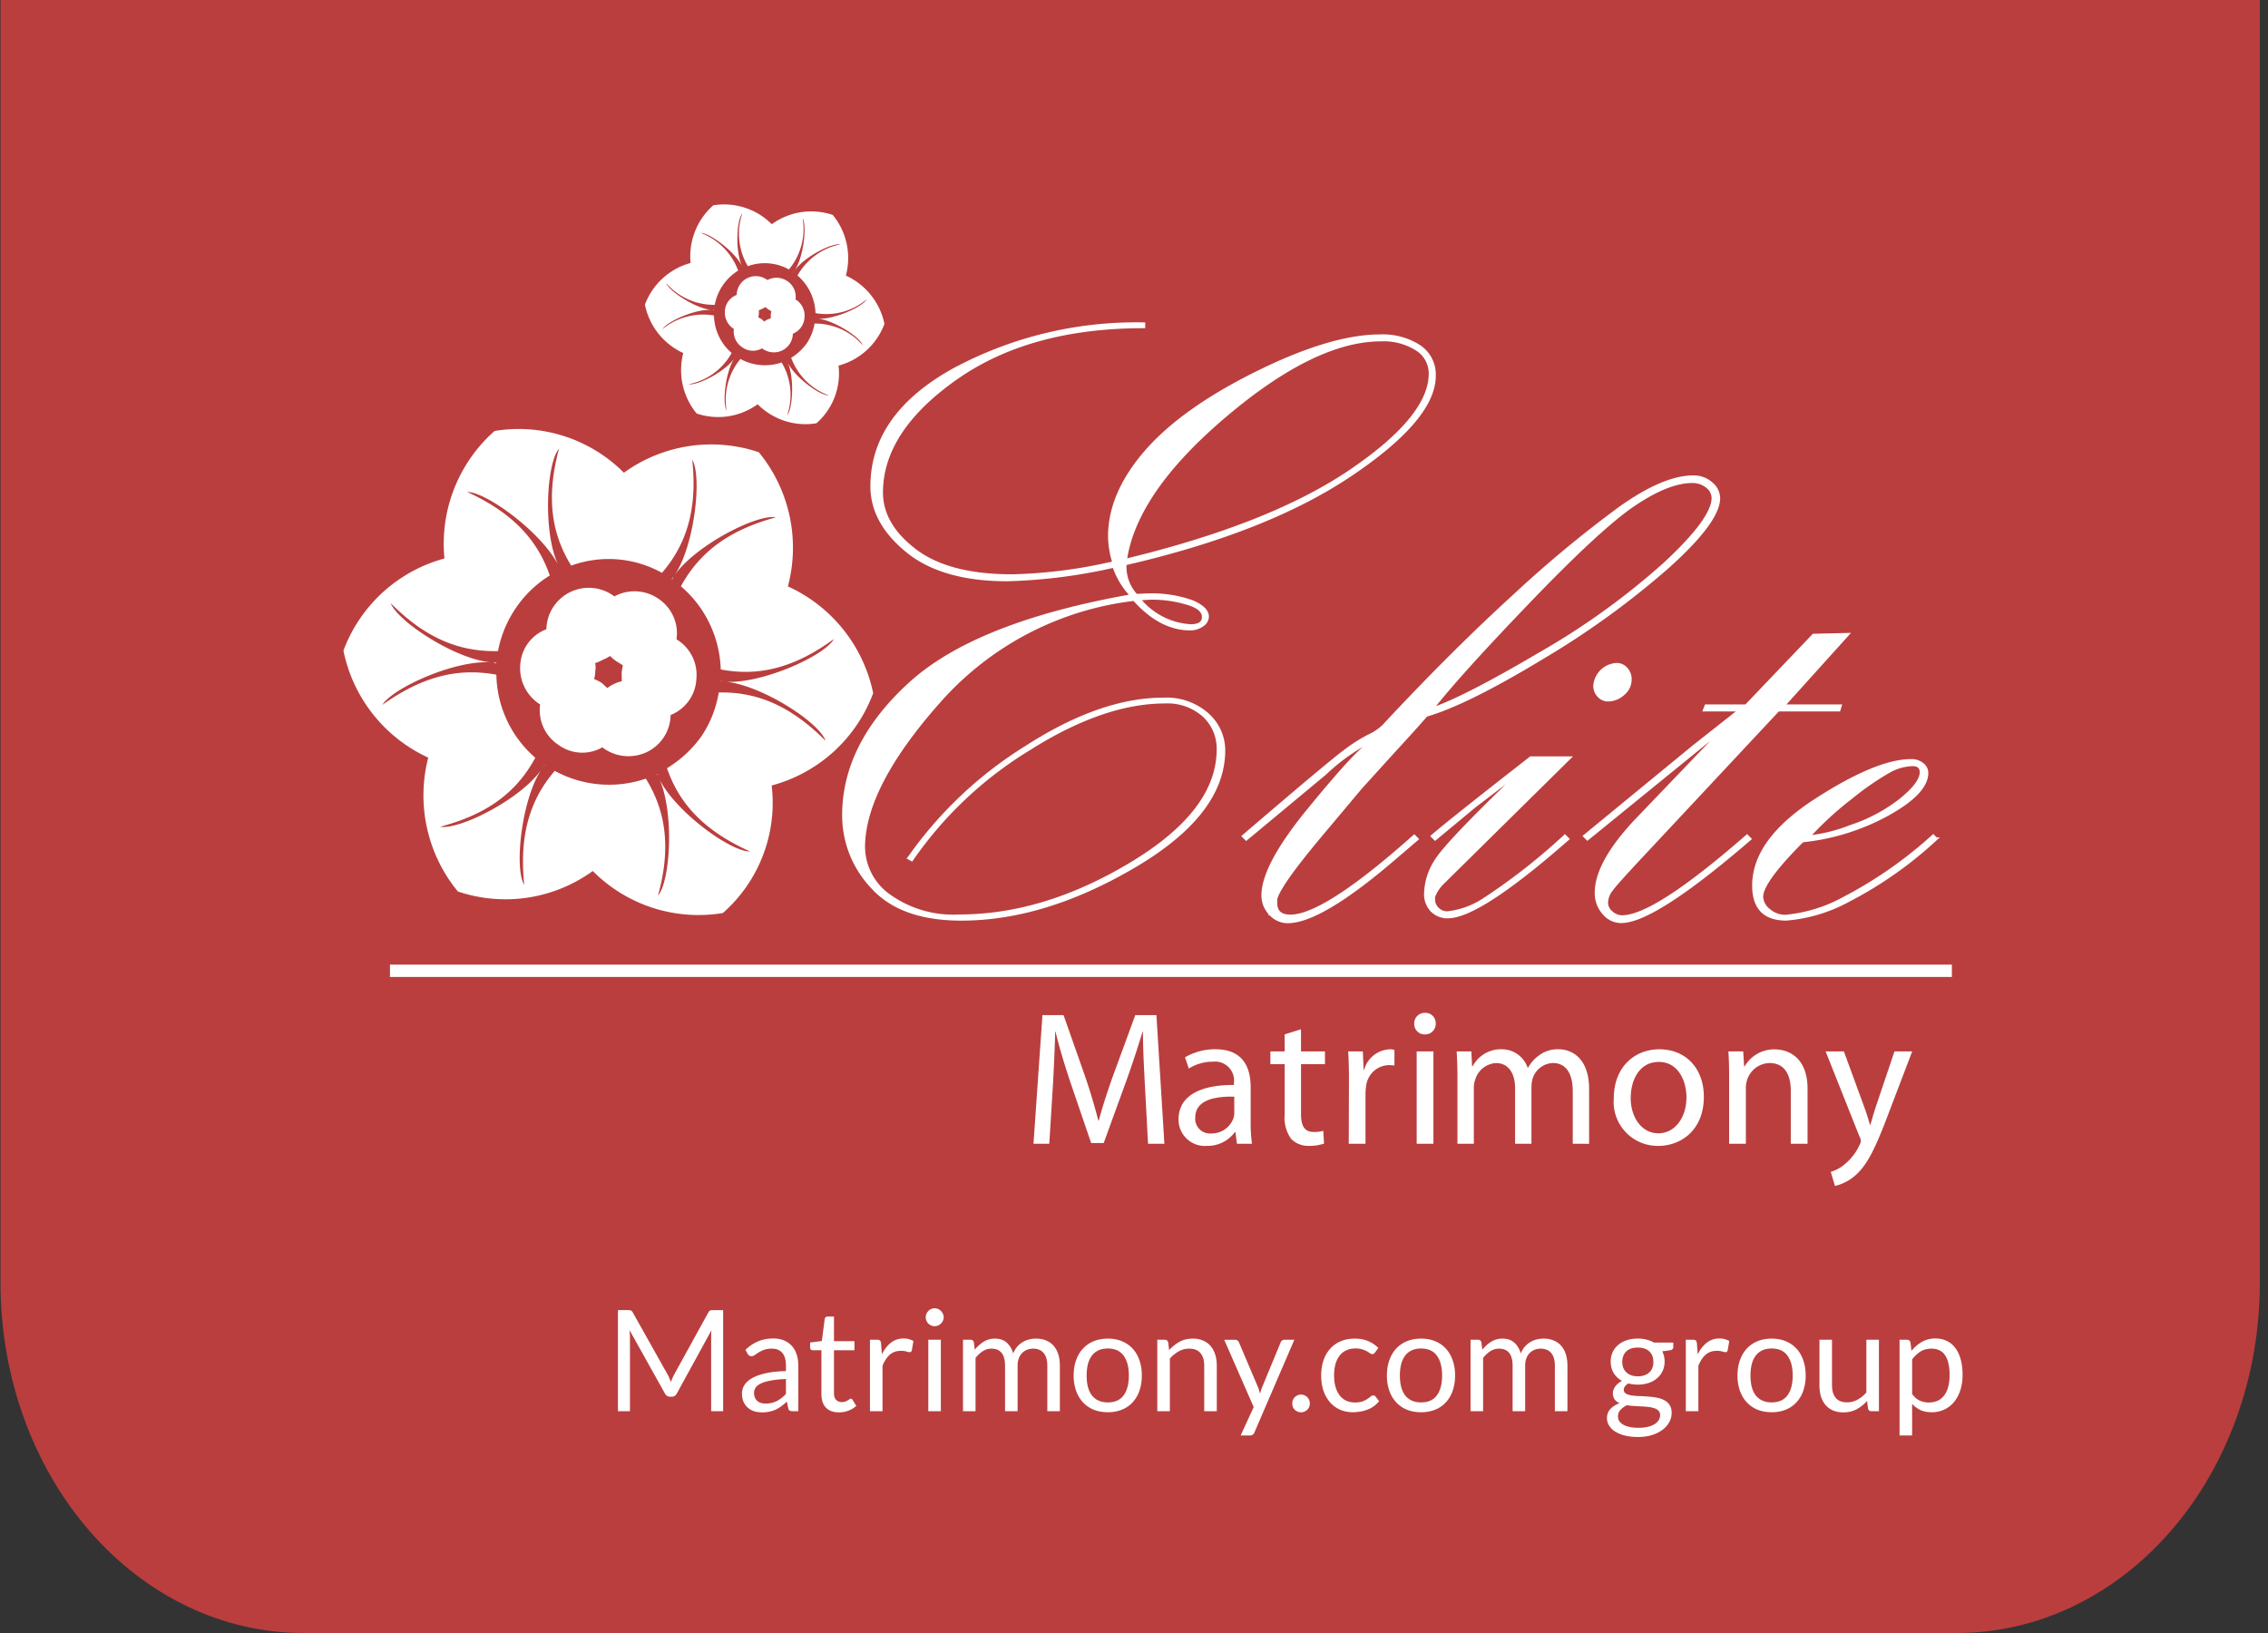 <svg width="225" height="162" viewBox="0 0 225 162" fill="none" xmlns="http://www.w3.org/2000/svg">
    <rect x="0" y="0" width="225" height="162" fill="#333333" stroke="none"/>
    <path d="M.05 0h224.14v127.286c0 4.558-.777 9.073-2.285 13.284-1.509 4.212-3.72 8.039-6.508 11.262-2.787 3.224-6.096 5.781-9.738 7.526-3.642 1.744-7.546 2.642-11.488 2.642H30.069c-7.962 0-15.597-3.657-21.227-10.168-5.63-6.51-8.792-15.339-8.792-24.546V0z" fill="#BA3E3E"/>
    <path fill-rule="evenodd" clip-rule="evenodd" d="M87.743 32.126a6.705 6.705 0 0 1-4.555 4.144 6.584 6.584 0 0 1-2.189 5.719 6.678 6.678 0 0 1-5.836-1.886 6.679 6.679 0 0 1-6.05.919 6.777 6.777 0 0 1-1.33-6 6.757 6.757 0 0 1-3.803-4.8 6.706 6.706 0 0 1 4.532-4.132 6.747 6.747 0 0 1 2.249-5.72 6.661 6.661 0 0 1 5.803 1.873 6.684 6.684 0 0 1 6.052-.92 6.75 6.75 0 0 1 1.3 6.018 6.768 6.768 0 0 1 3.827 4.785zm-4.363-7.888c-.853-.152-3.586 1.245-4.534 2.578.9-1.368 1.215-4.433.778-5.161a6.249 6.249 0 0 1-1.359 5.075 4.919 4.919 0 0 0-4.073-.324 6.297 6.297 0 0 1-.548-5.246c-.558.65-.731 3.7-.046 5.2-.757-1.458-3.21-3.256-4.073-3.254a6.347 6.347 0 0 1 3.704 3.738c-.6.371-1.116.865-1.514 1.449a5.099 5.099 0 0 0-.808 1.947 6.281 6.281 0 0 1-4.813-2.15c.3.8 2.845 2.49 4.479 2.654-1.634-.1-4.403 1.164-4.853 1.907a6.385 6.385 0 0 1 5.11-1.354 5.044 5.044 0 0 0 1.752 3.72 6.223 6.223 0 0 1-4.266 3.1c.854.152 3.574-1.21 4.524-2.542-.877 1.356-1.2 4.4-.755 5.149a6.345 6.345 0 0 1 1.37-5.112 5.09 5.09 0 0 0 4.086.347 6.24 6.24 0 0 1 .546 5.246c.559-.65.733-3.7.07-5.21.733 1.472 3.21 3.258 4.06 3.232a6.286 6.286 0 0 1-3.727-3.733c.609-.37 1.136-.86 1.55-1.44.393-.59.656-1.257.772-1.957a6.307 6.307 0 0 1 4.789 2.163c-.273-.814-2.83-2.468-4.442-2.643 1.621.08 4.403-1.165 4.817-1.92a6.224 6.224 0 0 1-5.074 1.366 5.106 5.106 0 0 0-1.787-3.731 6.35 6.35 0 0 1 4.265-3.094zm-2.502 7.348c.06 0 .095.01.153.01a.539.539 0 0 1-.155-.01h.002zm-2.221 1.52a1.878 1.878 0 0 1-2.099 1.835 1.932 1.932 0 0 1-.964-.385 1.803 1.803 0 0 1-1.965-.11 1.857 1.857 0 0 1-.823-1.813 1.92 1.92 0 0 1-.893-1.776 1.815 1.815 0 0 1 1.17-1.6 1.9 1.9 0 0 1 3.05-1.474 1.891 1.891 0 0 1 2.001.122 1.859 1.859 0 0 1 .787 1.8 1.86 1.86 0 0 1 .891 1.777 1.837 1.837 0 0 1-1.157 1.624h.002zm-2.454-2.427a1.613 1.613 0 0 1-.263-.221 1.69 1.69 0 0 1-.33.172 1.671 1.671 0 0 1-.34.148.891.891 0 0 1 .007.356c0 .12-.017.241-.053.357.11.047.218.1.323.16.095.07.18.176.275.246.09-.072.188-.133.292-.183.112-.055.23-.097.352-.124v-.357c.01-.12.028-.24.054-.358-.104-.07-.223-.131-.319-.197h.002zm2.502-3.671c.035-.048.046-.083.093-.108-.047.025-.046.084-.08.132l-.013-.024zm-5.693 8.328a.54.54 0 0 0-.08.132c.01-.036.044-.085.056-.12l.024-.012zm5.045.415c-.012.035.013.083.037.129-.024-.046-.05-.094-.073-.141a.027.027 0 0 0 .038.01l-.002.002zm-7.224-4.958a.414.414 0 0 1-.143-.045c.05.01.102.013.154.01-.022.01-.022.01-.01.034h-.001zM86.625 68.764a14.827 14.827 0 0 1-10.071 9.16 14.557 14.557 0 0 1-4.838 12.65 14.764 14.764 0 0 1-12.908-4.167 14.775 14.775 0 0 1-13.383 2.032 14.997 14.997 0 0 1-2.94-13.28 14.942 14.942 0 0 1-8.414-10.616 14.833 14.833 0 0 1 10.022-9.139 14.924 14.924 0 0 1 4.972-12.65 14.732 14.732 0 0 1 12.83 4.142 14.782 14.782 0 0 1 13.385-2.032 14.927 14.927 0 0 1 2.884 13.308 14.968 14.968 0 0 1 8.461 10.592zM76.98 51.318c-1.885-.337-7.93 2.754-10.027 5.7 1.99-3.025 2.69-9.8 1.722-11.414.5 4.635-.412 8.217-3.002 11.224a10.878 10.878 0 0 0-9.006-.716c-2.1-3.4-2.418-7.069-1.211-11.6-1.233 1.44-1.617 8.185-.1 11.492-1.675-3.224-7.105-7.2-9.006-7.2 4.24 1.951 6.904 4.53 8.19 8.288a11.113 11.113 0 0 0-3.347 3.2 11.248 11.248 0 0 0-1.787 4.3c-3.973.092-7.319-1.4-10.645-4.755.658 1.771 6.291 5.51 9.906 5.87-3.615-.229-9.738 2.574-10.732 4.217 3.85-2.739 7.366-3.716 11.307-2.994a11.154 11.154 0 0 0 3.862 8.238c-1.88 3.493-4.85 5.642-9.434 6.846 1.887.336 7.905-2.676 10.006-5.622-1.943 2.998-2.673 9.724-1.672 11.387-.472-4.714.44-8.3 3.03-11.305a11.26 11.26 0 0 0 9.036.768c2.07 3.35 2.47 7.044 1.208 11.6 1.233-1.436 1.619-8.185.154-11.519 1.622 3.252 7.104 7.2 8.98 7.145-4.291-1.923-6.949-4.5-8.242-8.257a11.595 11.595 0 0 0 3.427-3.182 11.073 11.073 0 0 0 1.708-4.33c3.972-.093 7.294 1.48 10.591 4.783-.6-1.8-6.26-5.459-9.824-5.845 3.584.177 9.74-2.576 10.653-4.243-3.774 2.764-7.34 3.768-11.223 3.018a11.295 11.295 0 0 0-3.954-8.252c1.93-3.518 4.927-5.613 9.432-6.842zM71.442 67.57c.132 0 .21.024.338.021a1.204 1.204 0 0 1-.338-.02zm-4.912 3.362a4.154 4.154 0 0 1-2.375 3.685 4.277 4.277 0 0 1-4.403-.478 3.988 3.988 0 0 1-4.346-.243 4.102 4.102 0 0 1-1.82-4.01 4.247 4.247 0 0 1-1.973-3.929 4.015 4.015 0 0 1 2.592-3.533 4.205 4.205 0 0 1 4.62-4.09 4.21 4.21 0 0 1 2.124.83 4.183 4.183 0 0 1 4.424.27 4.115 4.115 0 0 1 1.74 3.99 4.117 4.117 0 0 1 1.972 3.93 4.062 4.062 0 0 1-2.555 3.578zm-5.427-5.368a3.556 3.556 0 0 1-.582-.489c-.228.153-.472.28-.728.38-.238.137-.49.246-.753.326.057.26.062.527.013.788.002.268-.038.534-.118.79.245.102.484.221.714.355.21.154.4.388.61.542.2-.157.417-.291.647-.4.248-.121.51-.214.779-.274 0-.264-.009-.526-.012-.788.023-.266.063-.53.12-.79-.213-.16-.478-.28-.69-.44zm5.542-8.12c.078-.106.1-.184.207-.239-.1.055-.1.186-.178.291l-.03-.052zm-12.59 18.418a1.194 1.194 0 0 0-.18.293c.026-.08.1-.187.126-.266l.054-.027zm11.157.918c-.027.08.03.184.083.286-.053-.1-.11-.207-.163-.31a.058.058 0 0 0 .035.028.058.058 0 0 0 .023.002.06.06 0 0 0 .022-.006zM49.234 65.814a.915.915 0 0 1-.316-.1c.112.022.227.029.34.021-.051.025-.051.025-.024.08z" fill="#fff"/>
    <path d="M181.624 116.251a3.796 3.796 0 0 0 1.455-.814 5.248 5.248 0 0 0 1.4-1.856c.07-.123.115-.259.133-.4a.997.997 0 0 0-.133-.417l-3.366-8.462h1.812l1.983 5.416c.226.606.453 1.325.6 1.874h.038c.17-.549.359-1.25.586-1.913l1.812-5.378h1.759l-2.492 6.533c-1.19 3.143-2.001 4.753-3.133 5.757a4.693 4.693 0 0 1-2.039 1.061l-.415-1.401zm-17.146-2.574a4.371 4.371 0 0 1-3.228-1.394 4.348 4.348 0 0 1-1.151-3.321c0-3.068 2.02-4.867 4.53-4.867 2.624 0 4.403 1.913 4.403 4.7 0 3.408-2.36 4.885-4.531 4.885l-.023-.003zm-2.702-4.772c0 2.007 1.133 3.522 2.737 3.522h.019c1.586 0 2.775-1.5 2.775-3.579 0-1.553-.775-3.5-2.737-3.5-1.941-.004-2.791 1.814-2.791 3.556l-.003.001zm-33.688 4.072a3.586 3.586 0 0 1-.641-2.405v-5h-1.416v-1.27h1.413v-1.685l1.624-.511v2.2h2.378v1.265h-2.376v4.942c0 1.136.32 1.78 1.246 1.78.325.013.649-.025.962-.114l.076 1.269a4.51 4.51 0 0 1-1.472.227 2.367 2.367 0 0 1-1.794-.698zm-11.17-1.934c0-2.216 1.964-3.428 5.494-3.409v-.19a1.878 1.878 0 0 0-2.073-2.119 4.398 4.398 0 0 0-2.401.682l-.377-1.117a5.904 5.904 0 0 1 3.02-.8c2.812 0 3.492 1.913 3.492 3.75v3.428c-.009.736.036 1.471.132 2.2h-1.491l-.151-1.155h-.057a3.367 3.367 0 0 1-2.794 1.364 2.609 2.609 0 0 1-2.794-2.634zm1.661-.189c-.02.21.006.422.077.621a1.465 1.465 0 0 0 .852.877c.197.075.409.107.619.093a2.309 2.309 0 0 0 2.247-1.534c.052-.171.078-.35.075-.53v-1.591h-.268c-1.742-.003-3.602.371-3.602 2.064zm59.077 2.613v-5.283c0-1.477-.547-2.727-2.114-2.727a2.407 2.407 0 0 0-2.228 1.7 2.519 2.519 0 0 0-.113.776v5.534h-1.661v-6.684c0-.966-.019-1.723-.075-2.48h1.472l.094 1.5h.041a3.38 3.38 0 0 1 3.02-1.7c1.265 0 3.228.758 3.228 3.9v5.464h-1.664zm-21.629 0v-5.19c0-1.78-.661-2.821-1.983-2.821a2.186 2.186 0 0 0-1.982 1.5c-.083.27-.128.551-.132.833v5.678h-1.622v-5.49c0-1.477-.641-2.518-1.906-2.518a2.294 2.294 0 0 0-2.057 1.666 2.28 2.28 0 0 0-.132.814v5.528h-1.625v-6.684c0-.966-.038-1.723-.076-2.48h1.453l.076 1.474h.058a3.158 3.158 0 0 1 2.888-1.685 2.699 2.699 0 0 1 2.568 1.837h.038a3.6 3.6 0 0 1 1.037-1.192 3.063 3.063 0 0 1 2.001-.644c1.227 0 3.02.8 3.02 3.977v5.4l-1.624-.003zm-15.483 0v-9.165h1.661v9.165h-1.661zm-6.738 0 .019-6.306c0-1.08-.019-2.007-.075-2.859h1.453l.075 1.8h.057a2.762 2.762 0 0 1 2.548-2.007c.153-.001.306.018.454.057v1.551a5.472 5.472 0 0 0-.586-.038 2.33 2.33 0 0 0-2.227 2.121 5.362 5.362 0 0 0-.057.8v4.881h-1.661zm-19.913 0-.3-5.6c-.095-1.78-.207-3.939-.207-5.51h-.041a100.089 100.089 0 0 1-1.601 4.847l-2.25 6.187h-1.246l-2.076-6.078c-.601-1.818-1.095-3.447-1.454-4.961h-.037c-.038 1.59-.132 3.711-.245 5.643l-.341 5.472h-1.567l.888-12.763h2.095l2.171 6.173a60.316 60.316 0 0 1 1.283 4.3h.038c.341-1.288.794-2.689 1.359-4.3l2.266-6.173h2.095l.792 12.763h-1.622zm27.445-10.85a1.027 1.027 0 0 1-.973-.669 1.046 1.046 0 0 1-.065-.411 1.044 1.044 0 0 1 .309-.762 1.056 1.056 0 0 1 .767-.298 1.016 1.016 0 0 1 .759.3 1.018 1.018 0 0 1 .298.76 1.04 1.04 0 0 1-.661 1.009 1.051 1.051 0 0 1-.419.071h-.015z" fill="#fff"/>
    <path d="M159.085 90.57a2.972 2.972 0 0 1-.73-2c0-1.98 1.315-4.37 3.946-7.169l8.05-8.4-.158-.119-12.708 10.337-.276-.277 10.817-8.88 4.603-3.632h-3.534l.157-.4h3.969l6.691-7.01 3.377-.079-6.396 7.091h5.664l-.12.4h-6.034L162.81 84.975c-1.629 1.74-2.607 2.833-2.936 3.281a2.175 2.175 0 0 0-.492 1.265 1.269 1.269 0 0 0 .493 1.01c.287.261.659.409 1.047.416 2.158 0 6.29-2.666 12.396-8l.276.277c-6.344 5.467-10.595 8.2-12.753 8.2a2.24 2.24 0 0 1-1.756-.854zm-33.063.08a2.581 2.581 0 0 1-.731-1.843c0-1.953 1.514-4.778 4.541-8.475 3.027-3.696 4.975-5.835 5.844-6.416l-.039-.237a19.818 19.818 0 0 0-4.185 3.053l-7.818 6.5-.276-.277c5.79-4.964 9.179-7.802 10.166-8.515a15.841 15.841 0 0 1 2.33-1.465 4.98 4.98 0 0 0 1.441-.99c4.474-4.805 8.764-9.082 12.871-12.832a117.389 117.389 0 0 1 10.521-8.733c2.908-2.072 5.336-3.109 7.285-3.109a2.597 2.597 0 0 1 1.801.654 1.915 1.915 0 0 1 .73 1.446c0 1.534-1.684 3.811-5.054 6.832a83.354 83.354 0 0 1-12.515 9.05c-4.975 3.01-8.792 4.898-11.451 5.664-.605.713-1.724 1.954-3.356 3.723l-3.158 3.485-3.987 4.753c-2.764 3.301-4.238 5.401-4.422 6.3v.356c0 .872.487 1.307 1.461 1.307 2.263 0 6.356-2.64 12.279-7.92l.276.276-2.409 2.06c-4.791 4.094-8.265 6.14-10.422 6.14a2.29 2.29 0 0 1-1.723-.788zm36.086-40.6c-2.249 1.521-5.697 4.698-10.342 9.53-4.646 4.83-7.89 8.422-9.734 10.772 2.105-.686 5.678-2.515 10.718-5.485a72.358 72.358 0 0 0 12.378-8.91c3.214-2.972 4.821-5.157 4.821-6.557a1.456 1.456 0 0 0-.592-1.129 2.263 2.263 0 0 0-1.501-.5c-1.58.004-3.496.765-5.746 2.283l-.002-.005zm11.866 37.8c0-2.984 2.034-5.796 6.103-8.437 4.07-2.64 7.248-3.96 9.535-3.96.393-.01.776.116 1.086.356a1.071 1.071 0 0 1 .454.871c0 1.294-1.279 2.654-3.839 4.08a22.307 22.307 0 0 1-8.505 2.653c-2.692 2.694-4.038 4.542-4.038 5.545a1.76 1.76 0 0 0 .711 1.327 2.459 2.459 0 0 0 1.659.614 14.975 14.975 0 0 0 5.823-1.8 42.154 42.154 0 0 0 8.824-6.159l.276.277a39.092 39.092 0 0 1-8.628 6.08 15.508 15.508 0 0 1-6.224 1.881c-2.158.004-3.236-1.103-3.236-3.32l-.001-.009zm13.476-11.356a27.594 27.594 0 0 0-3.779 2.608 32.295 32.295 0 0 0-4.275 3.923 15.595 15.595 0 0 0 4.196-1.035 16.138 16.138 0 0 0 5.003-2.669c1.334-1.088 2.001-1.99 2.001-2.708 0-.504-.29-.757-.871-.757-.798.031-1.577.25-2.275.638zM86.558 88.032a10.337 10.337 0 0 1-2.863-7.146c0-4.698 2.191-9.05 6.573-13.054 4.382-4.004 11.72-6.915 22.014-8.733a7.725 7.725 0 0 1-1.777-2.93 53.732 53.732 0 0 1-10.58 1.346c-4.291 0-7.601-.95-9.93-2.852-2.329-1.9-3.495-4.038-3.498-6.412 0-4.726 2.724-8.592 8.172-11.6a38.221 38.221 0 0 1 18.796-4.519v.277c-7.605 0-13.842 1.727-18.712 5.18-4.87 3.454-7.304 7.21-7.304 11.27 0 2.133 1.105 4.044 3.316 5.733 2.21 1.69 5.435 2.533 9.673 2.53a49.378 49.378 0 0 0 10.068-1.3 8.971 8.971 0 0 1-.434-2.61c0-2.82 1.204-5.62 3.612-8.4 2.408-2.779 6.073-5.389 10.996-7.83 4.922-2.438 9.002-3.657 12.24-3.658a6.703 6.703 0 0 1 3.869 1.03 3.345 3.345 0 0 1 1.501 2.931c0 2.826-2.769 6.1-8.305 9.822-5.537 3.723-12.994 6.665-22.372 8.825a4.203 4.203 0 0 0 1.1 3.132l.982-.04a12.165 12.165 0 0 1 4.555.654c1.021.436 1.531.93 1.531 1.485a1.03 1.03 0 0 1-.533.871c-.344.235-.75.359-1.165.357-1.974 0-3.83-.977-5.568-2.93a30.513 30.513 0 0 0-19.326 10.1c-5.014 5.647-7.52 10.48-7.52 14.494a5.984 5.984 0 0 0 2.53 4.792 10.911 10.911 0 0 0 6.987 2.02c5.604 0 11.283-1.729 17.036-5.188 5.754-3.458 8.629-7.234 8.626-11.327a4.449 4.449 0 0 0-1.421-3.367 5.401 5.401 0 0 0-3.87-1.346c-4.08 0-8.588 1.565-13.522 4.693a38.336 38.336 0 0 0-11.588 10.951l-.277-.159a39.927 39.927 0 0 1 11.628-10.992c4.936-3.18 9.47-4.772 13.601-4.772a6.12 6.12 0 0 1 4.403 1.525 4.767 4.767 0 0 1 1.601 3.544c0 4.2-2.969 8.042-8.906 11.525-5.937 3.484-11.64 5.226-17.11 5.228-3.978.002-6.921-1.048-8.829-3.15zm26.433-28.612a7.112 7.112 0 0 0 5.132 2.654c.842 0 1.263-.29 1.264-.87 0-.608-.573-1.07-1.718-1.387a12.233 12.233 0 0 0-3.258-.475c-.315 0-.789.026-1.42.078zm8.535-18.165c-5.928 5.026-9.221 9.802-9.877 14.328 9.594-2.315 17.032-5.262 22.314-8.84 5.281-3.58 7.923-6.803 7.925-9.672a2.83 2.83 0 0 0-1.337-2.427 6.128 6.128 0 0 0-3.549-.928c-4.39 0-9.549 2.513-15.476 7.54zm20.513 49.057a2.336 2.336 0 0 1-.613-1.7 6.242 6.242 0 0 1 1.009-3.188c.672-1.122 3.197-3.796 7.574-8.02l-.081-.2-3.639 2.772-3.914 3.248-.277-.277c1.291-1.108 4.545-3.696 9.764-7.763h3.826l-12.52 12.356a3.748 3.748 0 0 0-.947 1.426v.277a1.247 1.247 0 0 0 .395.911 1.331 1.331 0 0 0 .987.4 8.243 8.243 0 0 0 3.573-1.287 60.348 60.348 0 0 0 8.074-6.317l.276.277c-5.87 5.15-9.831 7.723-11.883 7.723a2.125 2.125 0 0 1-1.6-.637h-.004zm16.562-21.287a1.42 1.42 0 0 1-.391-1.01 2.305 2.305 0 0 1 2.147-2.1 1.261 1.261 0 0 1 .976.436c.256.282.396.65.39 1.03a1.848 1.848 0 0 1-.7 1.466 2.27 2.27 0 0 1-1.484.594 1.238 1.238 0 0 1-.938-.416z" fill="#fff" stroke="#fff" stroke-width=".297" stroke-miterlimit="10"/>
    <path d="M193.638 95.691H38.688v1.228h154.95v-1.228zM66.24 136.374c.065.112.121.231.168.357.051.121.1.245.147.371a5.626 5.626 0 0 1 .322-.735l3.395-6.167c.06-.107.124-.173.189-.196a.88.88 0 0 1 .28-.035h1V140h-1.19v-7.371a7.534 7.534 0 0 1 .029-.658l-3.437 6.272c-.117.21-.28.315-.49.315h-.196c-.21 0-.373-.105-.49-.315l-3.514-6.293c.014.121.023.24.028.357.01.117.014.224.014.322V140h-1.19v-10.031h1a.88.88 0 0 1 .28.035c.066.023.13.089.19.196l3.465 6.174zM79.196 140h-.553a.665.665 0 0 1-.294-.056c-.075-.037-.124-.117-.147-.238l-.14-.658c-.187.168-.369.32-.546.455a3.376 3.376 0 0 1-.56.336 3.016 3.016 0 0 1-.63.203 3.52 3.52 0 0 1-.735.07c-.275 0-.534-.037-.777-.112a1.7 1.7 0 0 1-1.05-.931 2.11 2.11 0 0 1-.154-.84c0-.28.077-.548.23-.805.155-.261.402-.492.743-.693.345-.201.796-.364 1.35-.49.556-.131 1.235-.205 2.038-.224v-.553c0-.551-.12-.966-.357-1.246-.234-.285-.581-.427-1.043-.427-.303 0-.56.04-.77.119a2.778 2.778 0 0 0-.54.259c-.148.093-.28.18-.391.259a.558.558 0 0 1-.322.112.405.405 0 0 1-.224-.063.572.572 0 0 1-.147-.168l-.224-.399c.392-.378.814-.66 1.267-.847.453-.187.954-.28 1.505-.28.397 0 .749.065 1.057.196.308.131.567.313.777.546.21.233.368.516.476.847.107.331.16.695.16 1.092V140zm-3.234-.763c.22 0 .42-.021.602-.063.182-.047.352-.11.51-.189a2.68 2.68 0 0 0 .463-.301c.15-.117.294-.25.434-.399v-1.477a9.916 9.916 0 0 0-1.463.14c-.401.07-.728.163-.98.28-.252.117-.437.254-.553.413a.902.902 0 0 0-.168.532c0 .187.03.348.09.483.061.135.143.247.246.336.103.084.224.147.364.189.14.037.291.056.455.056zm7.27.875c-.56 0-.991-.156-1.294-.469-.3-.313-.448-.763-.448-1.351v-4.34h-.855a.289.289 0 0 1-.189-.063c-.05-.047-.076-.117-.076-.21v-.497l1.161-.147.287-2.191c.01-.07.04-.126.091-.168a.279.279 0 0 1 .197-.07h.63v2.443h2.03v.903h-2.03v4.256c0 .299.072.52.216.665a.757.757 0 0 0 .56.217c.131 0 .243-.016.337-.049.097-.037.181-.077.251-.119.07-.042.129-.079.175-.112.052-.037.096-.056.133-.056.066 0 .124.04.175.119l.365.595a2.366 2.366 0 0 1-.777.476 2.687 2.687 0 0 1-.939.168zm3.074-.112v-7.091h.714c.136 0 .229.026.28.077.052.051.087.14.105.266l.084 1.106c.243-.495.541-.88.896-1.155.36-.28.78-.42 1.26-.42.196 0 .374.023.532.07.159.042.306.103.441.182l-.16.931c-.034.117-.106.175-.218.175a1.14 1.14 0 0 1-.3-.063 1.8 1.8 0 0 0-.568-.07c-.434 0-.798.126-1.092.378-.29.252-.532.618-.728 1.099V140h-1.246zm7.033-7.091V140h-1.246v-7.091h1.246zm.28-2.226a.785.785 0 0 1-.077.343.947.947 0 0 1-.476.469.846.846 0 0 1-.343.07.845.845 0 0 1-.343-.07 1.035 1.035 0 0 1-.28-.189 1.013 1.013 0 0 1-.19-.28.85.85 0 0 1-.07-.343.85.85 0 0 1 .07-.343.872.872 0 0 1 .19-.287.845.845 0 0 1 .623-.266.846.846 0 0 1 .623.266c.084.079.149.175.196.287a.785.785 0 0 1 .077.343zM95.535 140v-7.091h.742c.177 0 .289.086.336.259l.09.728a3.66 3.66 0 0 1 .876-.791 2.089 2.089 0 0 1 1.134-.308c.48 0 .868.133 1.162.399.298.266.513.625.644 1.078.098-.257.226-.478.385-.665a2.29 2.29 0 0 1 1.183-.728c.228-.056.459-.084.693-.084.373 0 .704.061.994.182.294.117.541.289.742.518.205.229.361.511.469.847.107.331.161.712.161 1.141V140H103.9v-4.515c0-.555-.122-.975-.364-1.26-.243-.289-.595-.434-1.057-.434-.206 0-.402.037-.588.112-.182.07-.343.175-.483.315-.14.14-.252.317-.336.532a2.06 2.06 0 0 0-.119.735V140h-1.246v-4.515c0-.569-.115-.994-.343-1.274-.229-.28-.563-.42-1.001-.42-.308 0-.595.084-.861.252a2.765 2.765 0 0 0-.721.672V140h-1.246zm14.368-7.203c.518 0 .984.086 1.4.259.42.173.774.418 1.064.735.294.317.518.702.672 1.155.158.448.238.95.238 1.505 0 .56-.08 1.064-.238 1.512a3.187 3.187 0 0 1-.672 1.148c-.29.317-.644.562-1.064.735a3.707 3.707 0 0 1-1.4.252c-.518 0-.987-.084-1.407-.252a3.003 3.003 0 0 1-1.064-.735 3.26 3.26 0 0 1-.679-1.148 4.5 4.5 0 0 1-.238-1.512c0-.555.079-1.057.238-1.505.158-.453.385-.838.679-1.155a3.003 3.003 0 0 1 1.064-.735c.42-.173.889-.259 1.407-.259zm0 6.328c.7 0 1.222-.233 1.568-.7.345-.471.518-1.127.518-1.967 0-.845-.173-1.503-.518-1.974-.346-.471-.868-.707-1.568-.707-.355 0-.663.061-.924.182a1.744 1.744 0 0 0-.658.525 2.396 2.396 0 0 0-.392.847 4.596 4.596 0 0 0-.126 1.127c0 .42.042.796.126 1.127.088.331.219.611.392.84.177.224.396.397.658.518.261.121.569.182.924.182zm4.909.875v-7.091h.742c.177 0 .289.086.336.259l.098.77a4.002 4.002 0 0 1 1.029-.826c.383-.21.824-.315 1.323-.315.387 0 .728.065 1.022.196.299.126.546.308.742.546.201.233.352.516.455.847.103.331.154.698.154 1.099V140h-1.246v-4.515c0-.537-.124-.952-.371-1.246-.243-.299-.616-.448-1.12-.448-.369 0-.714.089-1.036.266a3.436 3.436 0 0 0-.882.721V140h-1.246zm9.64 2.093a.636.636 0 0 1-.161.224c-.061.056-.157.084-.287.084h-.924l1.295-2.814-2.926-6.678h1.078c.107 0 .191.028.252.084a.48.48 0 0 1 .133.175l1.897 4.466c.042.103.077.205.105.308.032.103.06.208.084.315.032-.107.065-.212.098-.315a4.61 4.61 0 0 1 .112-.315l1.841-4.459a.381.381 0 0 1 .14-.182.373.373 0 0 1 .224-.077h.994l-3.955 9.184zm3.749-2.863c0-.121.021-.236.063-.343a.967.967 0 0 1 .182-.28.91.91 0 0 1 .28-.189.845.845 0 0 1 .343-.07c.121 0 .236.023.343.07a.91.91 0 0 1 .28.189c.079.079.14.173.182.28.047.107.07.222.07.343a.862.862 0 0 1-.07.35.822.822 0 0 1-.462.455.845.845 0 0 1-.343.07.845.845 0 0 1-.343-.07.812.812 0 0 1-.462-.455.95.95 0 0 1-.063-.35zm8.21-5.061a.591.591 0 0 1-.112.119.266.266 0 0 1-.161.042.426.426 0 0 1-.231-.084 2.426 2.426 0 0 0-.77-.385 2.048 2.048 0 0 0-.658-.091c-.346 0-.651.063-.917.189-.266.121-.49.299-.672.532a2.49 2.49 0 0 0-.406.847 4.289 4.289 0 0 0-.133 1.113c0 .429.049.812.147 1.148.098.331.235.611.413.84.177.224.392.397.644.518.256.117.543.175.861.175.303 0 .553-.035.749-.105.196-.075.359-.156.49-.245.13-.089.238-.168.322-.238a.38.38 0 0 1 .252-.112c.107 0 .186.04.238.119l.35.455a2.718 2.718 0 0 1-1.155.833c-.462.173-.95.259-1.463.259-.444 0-.857-.082-1.239-.245a2.841 2.841 0 0 1-.987-.707 3.45 3.45 0 0 1-.665-1.148c-.159-.453-.238-.968-.238-1.547 0-.527.072-1.015.217-1.463.149-.448.364-.833.644-1.155a2.917 2.917 0 0 1 1.05-.763c.415-.182.891-.273 1.428-.273.494 0 .933.082 1.316.245.382.159.721.385 1.015.679l-.329.448zm4.568-1.372c.518 0 .985.086 1.4.259.42.173.775.418 1.064.735.294.317.518.702.672 1.155.159.448.238.95.238 1.505a4.5 4.5 0 0 1-.238 1.512 3.187 3.187 0 0 1-.672 1.148 2.925 2.925 0 0 1-1.064.735 3.703 3.703 0 0 1-1.4.252c-.518 0-.987-.084-1.407-.252a3.012 3.012 0 0 1-1.064-.735c-.294-.317-.52-.7-.679-1.148a4.5 4.5 0 0 1-.238-1.512c0-.555.079-1.057.238-1.505.159-.453.385-.838.679-1.155a3.012 3.012 0 0 1 1.064-.735c.42-.173.889-.259 1.407-.259zm0 6.328c.7 0 1.223-.233 1.568-.7.345-.471.518-1.127.518-1.967 0-.845-.173-1.503-.518-1.974-.345-.471-.868-.707-1.568-.707-.355 0-.663.061-.924.182a1.752 1.752 0 0 0-.658.525 2.413 2.413 0 0 0-.392.847 4.596 4.596 0 0 0-.126 1.127c0 .42.042.796.126 1.127.089.331.219.611.392.84.177.224.397.397.658.518s.569.182.924.182zm4.909.875v-7.091h.742c.178 0 .29.086.336.259l.091.728c.262-.322.553-.586.875-.791a2.09 2.09 0 0 1 1.134-.308c.481 0 .868.133 1.162.399.299.266.514.625.644 1.078.098-.257.227-.478.385-.665a2.32 2.32 0 0 1 1.183-.728c.229-.056.46-.084.693-.084.374 0 .705.061.994.182.294.117.542.289.742.518.206.229.362.511.469.847.108.331.161.712.161 1.141V140h-1.246v-4.515c0-.555-.121-.975-.364-1.26-.242-.289-.595-.434-1.057-.434-.205 0-.401.037-.588.112-.182.07-.343.175-.483.315-.14.14-.252.317-.336.532-.079.21-.119.455-.119.735V140h-1.246v-4.515c0-.569-.114-.994-.343-1.274-.228-.28-.562-.42-1.001-.42-.308 0-.595.084-.861.252a2.78 2.78 0 0 0-.721.672V140h-1.246zm16.592-7.21c.308 0 .595.035.861.105.271.065.516.163.735.294h1.925v.462c0 .154-.098.252-.294.294l-.805.112c.159.303.238.642.238 1.015 0 .345-.067.66-.203.945-.13.28-.315.52-.553.721a2.422 2.422 0 0 1-.84.462 3.355 3.355 0 0 1-1.064.161c-.331 0-.644-.04-.938-.119a1.243 1.243 0 0 0-.343.301.556.556 0 0 0-.112.315c0 .168.068.296.203.385.136.084.315.145.539.182.224.037.479.061.763.07.285.009.574.026.868.049.299.019.591.054.875.105.285.051.539.135.763.252.224.117.404.278.539.483.136.205.203.471.203.798 0 .303-.077.597-.231.882a2.296 2.296 0 0 1-.651.756 3.271 3.271 0 0 1-1.043.532c-.41.135-.875.203-1.393.203s-.973-.051-1.365-.154a3.194 3.194 0 0 1-.966-.413 1.832 1.832 0 0 1-.581-.602 1.422 1.422 0 0 1-.189-.707c0-.35.11-.646.329-.889.224-.247.53-.443.917-.588a1.306 1.306 0 0 1-.483-.371c-.116-.159-.175-.369-.175-.63 0-.103.019-.208.056-.315a1.33 1.33 0 0 1 .168-.329 1.865 1.865 0 0 1 .679-.567 2.247 2.247 0 0 1-.826-.777 2.176 2.176 0 0 1-.294-1.141c0-.345.066-.658.196-.938a2.08 2.08 0 0 1 .56-.721 2.51 2.51 0 0 1 .847-.462 3.517 3.517 0 0 1 1.085-.161zm2.212 7.595a.609.609 0 0 0-.147-.427.925.925 0 0 0-.399-.245 2.706 2.706 0 0 0-.581-.133 7.72 7.72 0 0 0-.693-.056l-.742-.042a6.925 6.925 0 0 1-.721-.077 2.09 2.09 0 0 0-.651.462.943.943 0 0 0-.245.651c0 .159.04.306.119.441.084.14.21.259.378.357.168.103.378.182.63.238.257.061.558.091.903.091.336 0 .637-.03.903-.091s.49-.147.672-.259a1.26 1.26 0 0 0 .427-.399.932.932 0 0 0 .147-.511zm-2.212-3.85c.252 0 .474-.035.665-.105.196-.07.36-.168.49-.294.131-.126.229-.275.294-.448.066-.177.098-.371.098-.581 0-.434-.133-.779-.399-1.036-.261-.257-.644-.385-1.148-.385-.499 0-.882.128-1.148.385-.261.257-.392.602-.392 1.036 0 .21.033.404.098.581.07.173.171.322.301.448.131.126.292.224.483.294.192.07.411.105.658.105zm4.764 3.465v-7.091h.714c.135 0 .228.026.28.077.051.051.086.14.105.266l.084 1.106c.242-.495.541-.88.896-1.155a1.99 1.99 0 0 1 1.26-.42c.196 0 .373.023.532.07.158.042.305.103.441.182l-.161.931c-.033.117-.105.175-.217.175-.066 0-.166-.021-.301-.063a1.805 1.805 0 0 0-.567-.07c-.434 0-.798.126-1.092.378-.29.252-.532.618-.728 1.099V140h-1.246zm8.516-7.203c.518 0 .985.086 1.4.259.42.173.775.418 1.064.735.294.317.518.702.672 1.155.159.448.238.95.238 1.505a4.5 4.5 0 0 1-.238 1.512 3.187 3.187 0 0 1-.672 1.148 2.925 2.925 0 0 1-1.064.735 3.703 3.703 0 0 1-1.4.252c-.518 0-.987-.084-1.407-.252a3.012 3.012 0 0 1-1.064-.735c-.294-.317-.52-.7-.679-1.148a4.5 4.5 0 0 1-.238-1.512c0-.555.079-1.057.238-1.505.159-.453.385-.838.679-1.155a3.012 3.012 0 0 1 1.064-.735c.42-.173.889-.259 1.407-.259zm0 6.328c.7 0 1.223-.233 1.568-.7.345-.471.518-1.127.518-1.967 0-.845-.173-1.503-.518-1.974-.345-.471-.868-.707-1.568-.707-.355 0-.663.061-.924.182a1.752 1.752 0 0 0-.658.525 2.413 2.413 0 0 0-.392.847 4.596 4.596 0 0 0-.126 1.127c0 .42.042.796.126 1.127.089.331.219.611.392.84.177.224.397.397.658.518s.569.182.924.182zm5.987-6.216v4.522c0 .537.124.952.371 1.246.248.294.621.441 1.12.441.364 0 .707-.086 1.029-.259.322-.173.619-.413.889-.721v-5.229h1.246V140h-.742c-.177 0-.289-.086-.336-.259l-.098-.763a3.95 3.95 0 0 1-1.036.826 2.741 2.741 0 0 1-1.316.308 2.63 2.63 0 0 1-1.029-.189 2.086 2.086 0 0 1-.742-.546 2.36 2.36 0 0 1-.455-.847 3.865 3.865 0 0 1-.147-1.099v-4.522h1.246zm6.702 9.492v-9.492h.742c.177 0 .289.086.336.259l.105.84a3.786 3.786 0 0 1 1.036-.889 2.674 2.674 0 0 1 1.351-.336c.406 0 .774.079 1.106.238.331.154.613.385.847.693.233.303.413.681.539 1.134.126.453.189.973.189 1.561 0 .523-.07 1.01-.21 1.463-.14.448-.341.838-.602 1.169a2.861 2.861 0 0 1-.966.777 2.85 2.85 0 0 1-1.281.28c-.439 0-.815-.072-1.127-.217a2.548 2.548 0 0 1-.819-.616v3.136h-1.246zm3.157-8.61c-.406 0-.763.093-1.071.28a3.08 3.08 0 0 0-.84.791v3.43c.228.308.478.525.749.651.275.126.581.189.917.189.658 0 1.164-.236 1.519-.707.354-.471.532-1.143.532-2.016 0-.462-.042-.859-.126-1.19a2.26 2.26 0 0 0-.35-.812 1.364 1.364 0 0 0-.567-.469 1.888 1.888 0 0 0-.763-.147z" fill="#fff"/>
</svg>
